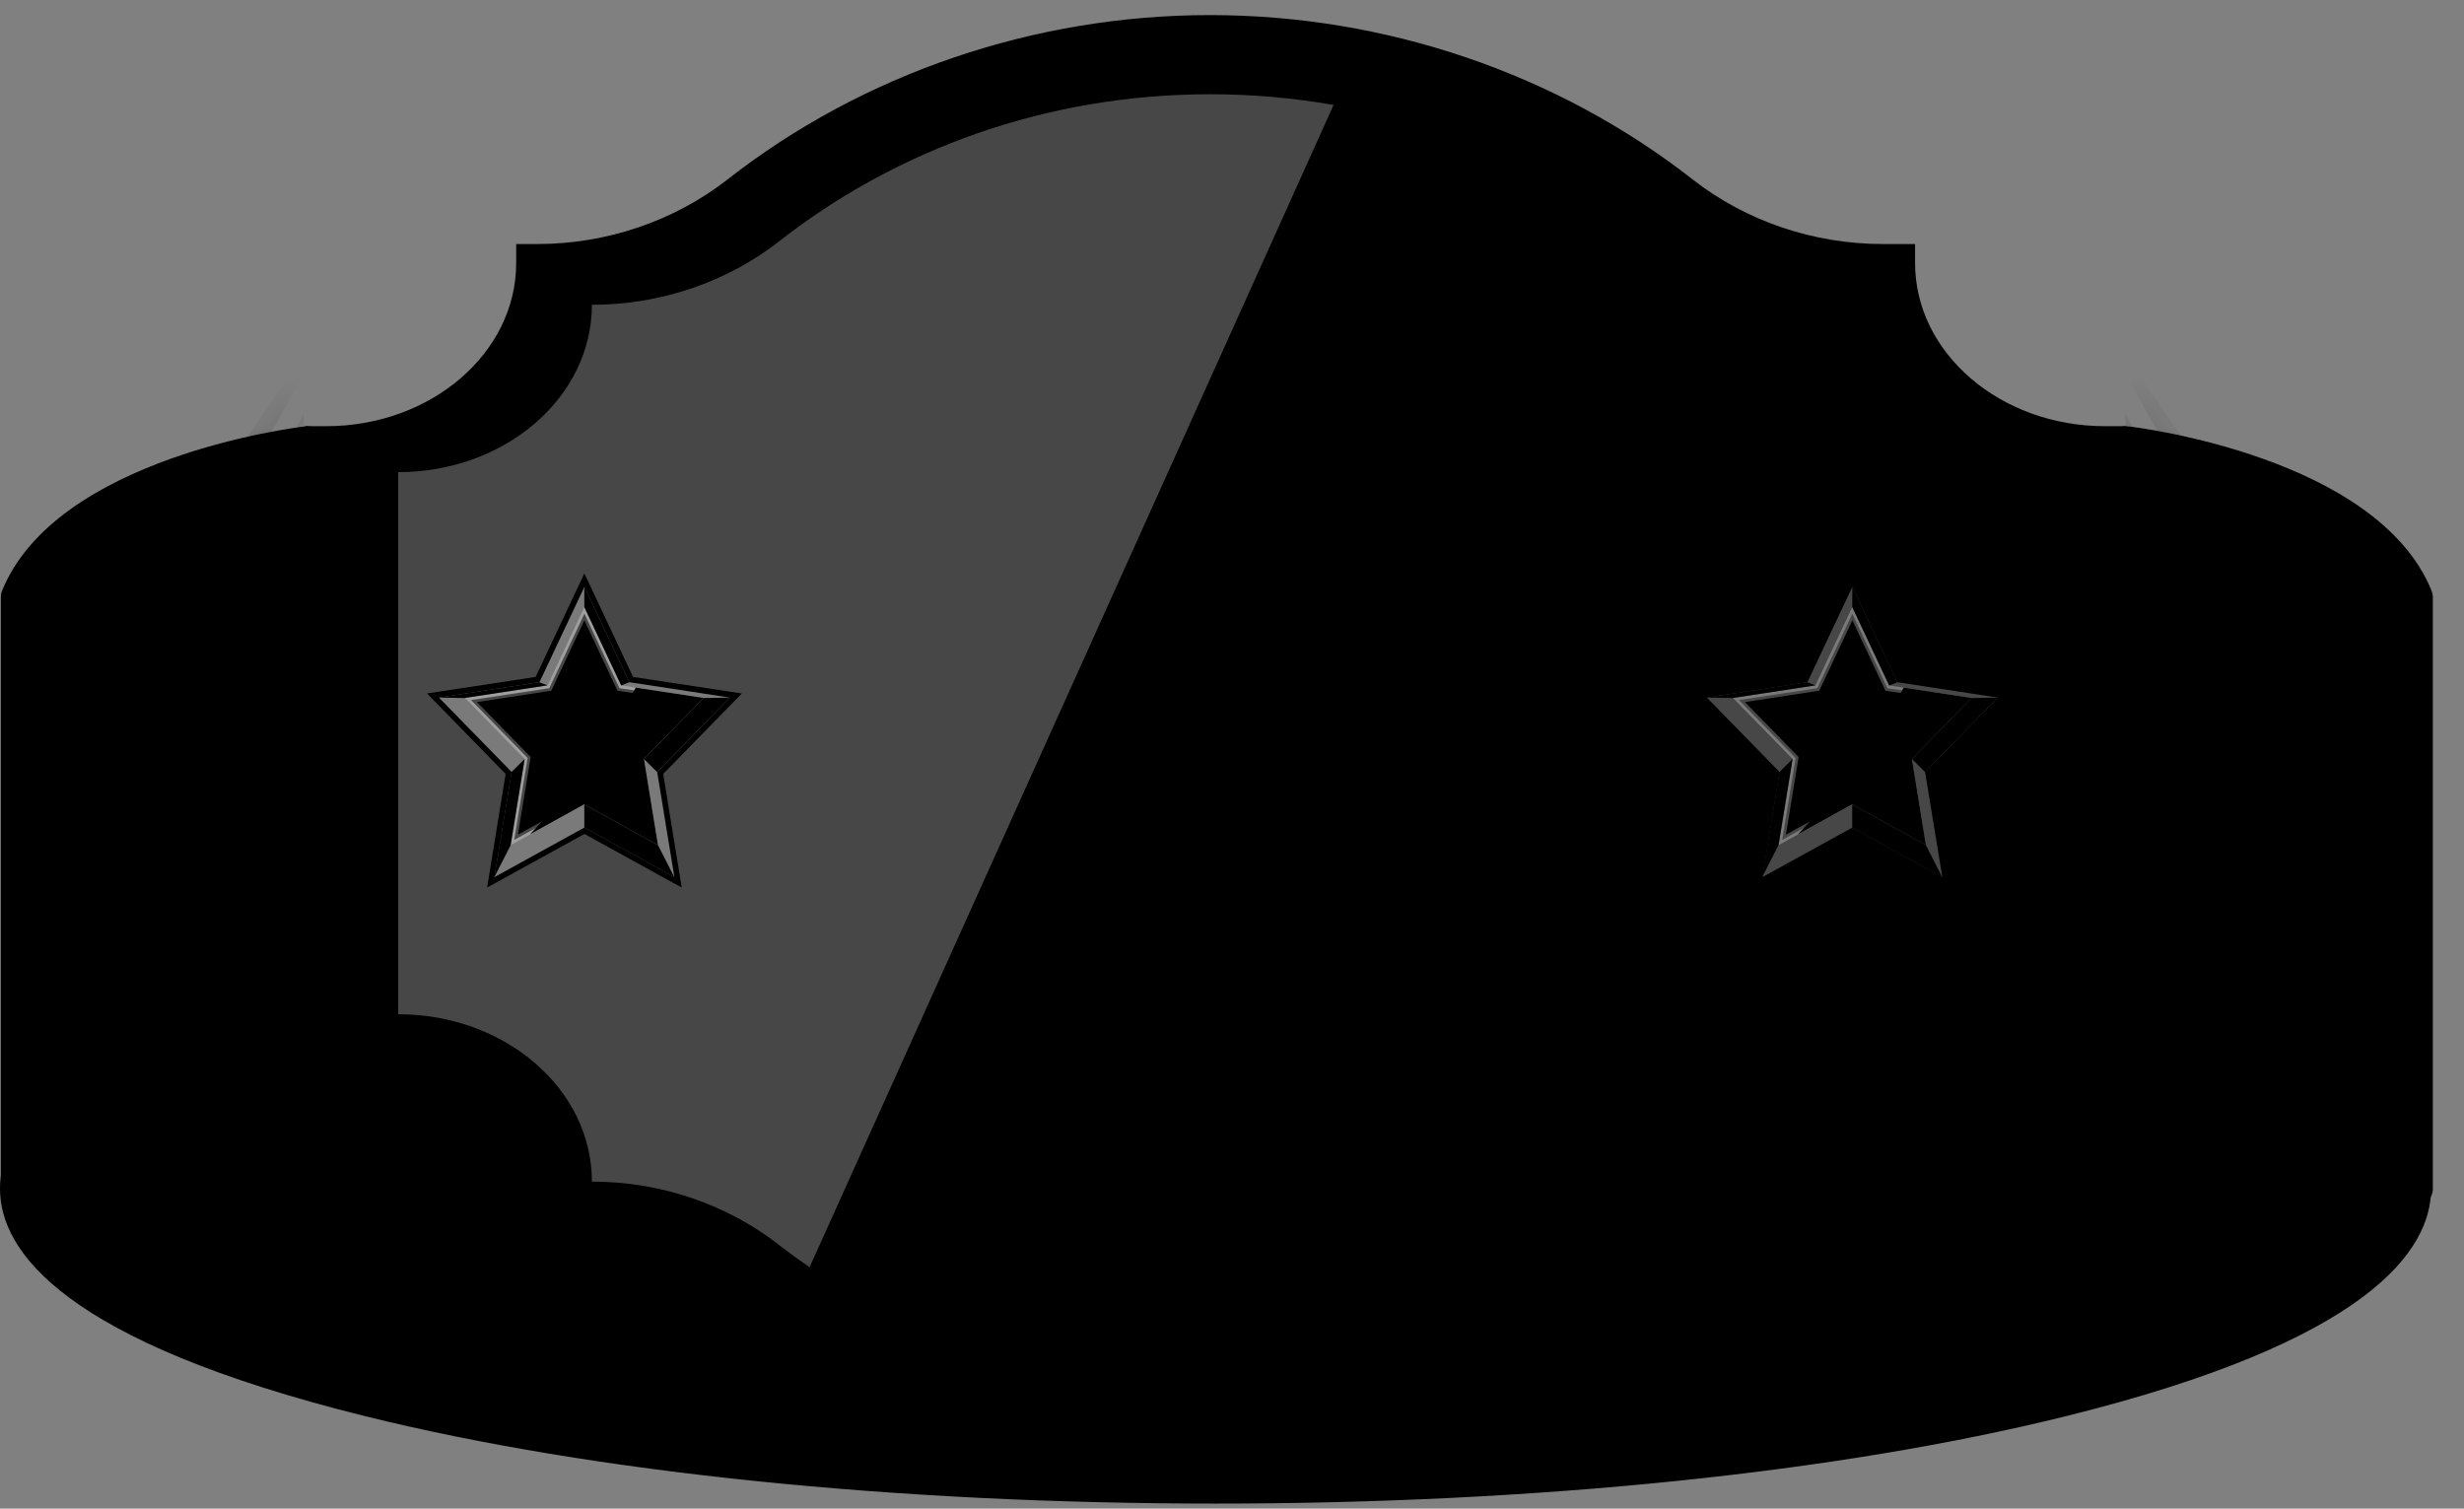 <svg width="49" height="30" viewBox="0 0 49 30" fill="none" xmlns="http://www.w3.org/2000/svg">
<rect x="0" y="0" width="49" height="30" fill="#808080" stroke="none"/>
<path d="M24.174 29.712C37.409 29.712 48.137 26.994 48.137 23.64C48.137 20.286 37.409 17.568 24.174 17.568C10.939 17.568 0.211 20.286 0.211 23.64C0.211 26.994 10.939 29.712 24.174 29.712Z" fill="#1B1E1E" style="fill:#1B1E1E;fill:color(display-p3 0.106 0.118 0.118);fill-opacity:1;"/>
<path d="M24.172 17.757C37.291 17.757 47.926 20.391 47.926 23.64C47.926 26.888 37.291 29.523 24.172 29.523C11.054 29.523 0.418 26.888 0.418 23.64C0.418 20.391 11.054 17.757 24.172 17.757ZM24.172 17.377C17.791 17.377 11.786 17.994 7.267 19.113C1.26 20.6 0 22.395 0 23.638C0 24.881 1.26 26.676 7.267 28.163C11.788 29.282 17.791 29.9 24.172 29.9C30.553 29.9 36.558 29.284 41.079 28.163C47.084 26.676 48.346 24.881 48.346 23.638C48.346 22.395 47.086 20.6 41.079 19.113C36.558 17.994 30.555 17.377 24.172 17.377Z" fill="black" style="fill:black;fill-opacity:1;"/>
<g opacity="0.46">
<path d="M24.173 26.865C36.483 26.865 46.462 24.954 46.462 22.595C46.462 20.236 36.483 18.325 24.173 18.325C11.863 18.325 1.884 20.236 1.884 22.595C1.884 24.954 11.863 26.865 24.173 26.865Z" fill="black" style="fill:black;fill-opacity:1;"/>
</g>
<path d="M0.433 23.826C0.324 23.826 0.231 23.751 0.224 23.651V11.873C0.224 11.851 0.227 11.827 0.237 11.807C1.278 9.263 5.898 8.69 6.094 8.667H6.121C6.171 8.667 6.221 8.684 6.26 8.716C6.306 8.751 6.33 8.803 6.33 8.858V20.589C6.33 20.683 6.253 20.763 6.151 20.778C0.906 21.442 0.655 23.368 0.642 23.601V23.643C0.642 23.745 0.553 23.826 0.44 23.832H0.431L0.433 23.826Z" fill="#1D1E1E" style="fill:#1D1E1E;fill:color(display-p3 0.114 0.118 0.118);fill-opacity:1;"/>
<path d="M6.122 8.857V20.588C0.749 21.267 0.448 23.266 0.433 23.596V11.876C1.441 9.41 6.122 8.857 6.122 8.857ZM6.122 8.476C6.103 8.476 6.086 8.476 6.068 8.479C5.866 8.503 1.127 9.092 0.043 11.743C0.026 11.785 0.017 11.83 0.017 11.876V23.668C0.035 23.866 0.218 24.017 0.433 24.017H0.451C0.675 24.008 0.851 23.845 0.851 23.642V23.605C0.864 23.375 1.123 21.605 6.177 20.965C6.384 20.939 6.538 20.778 6.538 20.589V8.859C6.538 8.749 6.486 8.646 6.395 8.574C6.318 8.513 6.22 8.479 6.12 8.479H6.122V8.476Z" fill="black" style="fill:black;fill-opacity:1;"/>
<path d="M24.065 28.952C20.622 28.952 17.262 27.808 14.606 25.727C13.509 24.869 12.118 24.397 10.686 24.397H10.477V24.206C10.477 22.312 8.69 20.775 6.492 20.775H6.283V8.666H6.492C8.69 8.666 10.477 7.125 10.477 5.235V5.044H10.686C12.118 5.044 13.509 4.572 14.606 3.714C17.262 1.634 20.62 0.489 24.065 0.489C27.51 0.489 30.867 1.633 33.524 3.714C34.621 4.572 36.012 5.044 37.444 5.044H37.873V5.235C37.873 7.129 39.66 8.666 41.858 8.666H42.067V20.776H41.858C39.66 20.776 37.873 22.317 37.873 24.208V24.399H37.444C36.012 24.399 34.621 24.87 33.524 25.729C30.866 27.808 27.508 28.953 24.065 28.953V28.952Z" fill="#A0A0A0" style="fill:#A0A0A0;fill:color(display-p3 0.627 0.627 0.627);fill-opacity:1;"/>
<path d="M24.064 0.679C27.604 0.679 30.85 1.871 33.389 3.858C34.504 4.731 35.94 5.234 37.447 5.234H37.667C37.667 7.234 39.545 8.856 41.861 8.856V20.587C39.545 20.587 37.667 22.21 37.667 24.209H37.447C35.943 24.209 34.508 24.715 33.389 25.586C30.85 27.571 27.604 28.764 24.064 28.764C20.525 28.764 17.279 27.573 14.74 25.586C13.625 24.713 12.189 24.209 10.681 24.209C10.681 22.21 8.804 20.587 6.488 20.587V8.856C8.804 8.856 10.681 7.234 10.681 5.234C12.186 5.234 13.621 4.729 14.74 3.858C17.279 1.873 20.525 0.679 24.064 0.679ZM24.064 0.3C20.572 0.3 17.162 1.462 14.467 3.569C13.408 4.396 12.063 4.853 10.683 4.853H10.265V5.232C10.265 7.019 8.572 8.475 6.489 8.475H6.071V20.965H6.489C8.572 20.965 10.265 22.421 10.265 24.208V24.587H10.683C12.065 24.587 13.408 25.042 14.467 25.871C17.162 27.98 20.572 29.14 24.064 29.14C27.557 29.14 30.967 27.978 33.662 25.871C34.721 25.044 36.065 24.587 37.446 24.587H38.084V24.208C38.084 22.421 39.776 20.965 41.86 20.965H42.278V8.475H41.86C39.776 8.475 38.084 7.019 38.084 5.232V4.853H37.446C36.064 4.853 34.721 4.398 33.662 3.569C30.965 1.46 27.557 0.3 24.064 0.3Z" fill="black" style="fill:black;fill-opacity:1;"/>
<path d="M24.067 26.294C31.117 26.294 36.834 21.113 36.834 14.719C36.834 8.325 31.117 3.144 24.067 3.144C17.016 3.144 11.3 8.325 11.3 14.719C11.3 21.113 17.016 26.294 24.067 26.294Z" fill="#D6CA85" style="fill:#D6CA85;fill:color(display-p3 0.839 0.792 0.522);fill-opacity:1;"/>
<path d="M36.54 5.811L37.395 5.231C35.909 5.219 34.49 4.718 33.387 3.854C33.097 3.627 32.795 3.41 32.486 3.205L21.547 28.554C22.365 28.689 23.207 28.761 24.065 28.761C27.604 28.761 30.851 27.569 33.389 25.582C34.505 24.709 35.94 24.206 37.448 24.206H37.668L36.544 23.248V5.811H36.542H36.54Z" fill="#565656" style="fill:#565656;fill:color(display-p3 0.337 0.337 0.337);fill-opacity:1;"/>
<path d="M24.043 27.244C20.974 27.244 17.982 26.222 15.611 24.369C14.58 23.564 13.289 23.103 11.95 23.061C11.84 21.268 10.174 19.825 8.102 19.733V9.323C10.174 9.232 11.842 7.789 11.95 5.994C13.289 5.952 14.582 5.491 15.611 4.686C17.981 2.833 20.974 1.812 24.043 1.812C27.112 1.812 30.104 2.833 32.474 4.686C33.554 5.53 34.927 5.998 36.336 5.998C36.447 7.791 38.112 9.232 40.184 9.323V19.733C38.112 19.823 36.446 21.264 36.336 23.057C34.927 23.057 33.552 23.523 32.474 24.369C30.104 26.222 27.11 27.244 24.043 27.244Z" fill="#999999" style="fill:#999999;fill:color(display-p3 0.6 0.6 0.6);fill-opacity:1;"/>
<path d="M24.043 2.008C27.06 2.008 30.005 3.012 32.336 4.835C33.406 5.671 34.749 6.148 36.144 6.189C36.349 7.939 37.958 9.332 39.975 9.502V19.557C37.956 19.727 36.347 21.122 36.144 22.87C34.752 22.913 33.406 23.388 32.336 24.224C30.005 26.049 27.06 27.051 24.043 27.051C21.025 27.051 18.08 26.047 15.749 24.224C14.732 23.429 13.466 22.959 12.145 22.88C11.947 21.126 10.332 19.727 8.314 19.557V9.502C10.336 9.332 11.947 7.933 12.145 6.18C13.466 6.1 14.732 5.63 15.749 4.835C18.08 3.011 21.025 2.008 24.043 2.008ZM24.043 1.627C20.79 1.627 17.808 2.722 15.473 4.546C14.448 5.349 13.128 5.811 11.746 5.811C11.746 7.65 10.021 9.14 7.892 9.14V19.92C10.021 19.92 11.746 21.409 11.746 23.248C13.13 23.248 14.45 23.71 15.473 24.513C17.806 26.339 20.79 27.432 24.043 27.432C27.295 27.432 30.277 26.337 32.61 24.513C33.635 23.71 34.956 23.248 36.338 23.248H36.539C36.539 21.409 38.264 19.92 40.393 19.92V9.14C38.264 9.14 36.539 7.65 36.539 5.811H36.338C34.954 5.811 33.633 5.349 32.61 4.546C30.277 2.72 27.295 1.627 24.043 1.627Z" fill="#C4C4C4" style="fill:#C4C4C4;fill:color(display-p3 0.769 0.769 0.769);fill-opacity:1;"/>
<path d="M24.043 1.627C20.79 1.627 17.808 2.722 15.473 4.548C14.448 5.351 13.128 5.813 11.746 5.813C11.746 7.652 10.021 9.141 7.892 9.141V19.921C10.021 19.921 11.746 21.411 11.746 23.25C13.13 23.25 14.45 23.712 15.473 24.515C15.668 24.667 15.869 24.811 16.073 24.953L26.494 1.839C25.698 1.701 24.881 1.627 24.041 1.627H24.043Z" fill="#C4C4C4" style="fill:#C4C4C4;fill:color(display-p3 0.769 0.769 0.769);fill-opacity:1;"/>
<path d="M41.858 20.586L40.395 19.92V9.142L41.858 8.855V20.586Z" fill="#565656" style="fill:#565656;fill:color(display-p3 0.337 0.337 0.337);fill-opacity:1;"/>
<path d="M6.488 8.855L7.892 9.142V19.92L6.488 20.586V8.855Z" fill="#898989" style="fill:#898989;fill:color(display-p3 0.537 0.537 0.537);fill-opacity:1;"/>
<path d="M47.958 23.827C47.845 23.823 47.756 23.74 47.756 23.638V23.595C47.745 23.362 47.495 21.436 42.249 20.772C42.145 20.759 42.069 20.68 42.069 20.584V8.853C42.069 8.797 42.095 8.747 42.14 8.71C42.177 8.681 42.228 8.662 42.278 8.662H42.306C42.502 8.684 47.122 9.258 48.165 11.802C48.172 11.822 48.178 11.846 48.178 11.868V23.645C48.169 23.743 48.078 23.821 47.969 23.821H47.962L47.958 23.827Z" fill="#1D1E1E" style="fill:#1D1E1E;fill:color(display-p3 0.114 0.118 0.118);fill-opacity:1;"/>
<path d="M42.276 8.857C42.276 8.857 46.955 9.408 47.965 11.876V23.596C47.952 23.268 47.649 21.268 42.276 20.588V8.857ZM42.276 8.476C42.177 8.476 42.078 8.507 42.001 8.57C41.91 8.642 41.858 8.746 41.858 8.855V20.586C41.858 20.776 42.014 20.935 42.219 20.961C47.273 21.601 47.534 23.372 47.545 23.601V23.64C47.545 23.844 47.721 24.006 47.945 24.016H47.963C48.18 24.016 48.361 23.862 48.38 23.666C48.38 23.666 48.382 23.64 48.38 23.588V11.876C48.38 11.83 48.37 11.787 48.354 11.743C47.27 9.092 42.53 8.503 42.328 8.479C42.31 8.477 42.293 8.476 42.275 8.476H42.276Z" fill="black" style="fill:black;fill-opacity:1;"/>
<g opacity="0.6">
<mask id="mask0_2458_19403" style="mask-type:luminance" maskUnits="userSpaceOnUse" x="8" y="1" width="33" height="27">
<path d="M24.074 27.251C21.005 27.251 18.013 26.23 15.642 24.376C14.611 23.572 13.32 23.111 11.98 23.069C11.871 21.276 10.204 19.833 8.132 19.74V9.33C10.204 9.24 11.873 7.797 11.98 6.002C13.32 5.96 14.613 5.499 15.642 4.694C18.011 2.841 21.005 1.819 24.074 1.819C27.143 1.819 30.134 2.841 32.504 4.694C33.585 5.538 34.957 6.006 36.367 6.006C36.478 7.799 38.143 9.24 40.215 9.33V19.74C38.143 19.831 36.476 21.272 36.367 23.065C34.957 23.065 33.583 23.531 32.504 24.376C30.134 26.23 27.141 27.251 24.074 27.251Z" fill="white" style="fill:white;fill-opacity:1;"/>
</mask>
<g mask="url(#mask0_2458_19403)">
<path d="M23.639 -7.253L5.487 23.873L5.455 25.378L28.983 -7.142L23.639 -7.253Z" fill="#FF0080" style="fill:#FF0080;fill:color(display-p3 1 0 0.502);fill-opacity:1;"/>
<path d="M5.608 18.044L17.424 -0.706L5.555 20.584L5.608 18.044Z" fill="#F4FA23" style="fill:#F4FA23;fill:color(display-p3 0.957 0.98 0.137);fill-opacity:1;"/>
<path d="M5.725 12.498L5.803 8.879L11.294 -1.681L15.6 -0.745L5.725 12.498Z" fill="#FF0080" style="fill:#FF0080;fill:color(display-p3 1 0 0.502);fill-opacity:1;"/>
<path d="M28.424 32.71L42.407 8.736L42.431 7.578L24.31 32.623L28.424 32.71Z" fill="#FF0080" style="fill:#FF0080;fill:color(display-p3 1 0 0.502);fill-opacity:1;"/>
<path d="M42.311 13.226L33.21 27.667L42.353 11.271L42.311 13.226Z" fill="#F4FA23" style="fill:#F4FA23;fill:color(display-p3 0.957 0.98 0.137);fill-opacity:1;"/>
<path d="M42.222 17.498L42.162 20.286L37.933 28.419L34.616 27.697L42.222 17.498Z" fill="#FF0080" style="fill:#FF0080;fill:color(display-p3 1 0 0.502);fill-opacity:1;"/>
<path d="M41.935 31.11L31.277 27.952L35.186 26.441L34.733 27.338L32.729 27.802L41.966 29.589L41.935 31.11Z" fill="#F4FA23" style="fill:#F4FA23;fill:color(display-p3 0.957 0.98 0.137);fill-opacity:1;"/>
<path d="M41.995 28.324L39.262 27.251L42.047 25.825L41.926 26.293L40.461 27.042L42.008 27.708L41.995 28.324Z" fill="#F4FA23" style="fill:#F4FA23;fill:color(display-p3 0.957 0.98 0.137);fill-opacity:1;"/>
</g>
</g>
<path d="M24.011 27.255C20.942 27.255 17.95 26.234 15.579 24.38C14.548 23.575 13.257 23.115 11.917 23.072C11.808 21.279 10.141 19.837 8.069 19.744V9.334C10.141 9.243 11.81 7.8 11.917 6.006C13.257 5.963 14.55 5.503 15.579 4.698C17.948 2.844 20.942 1.823 24.011 1.823C27.08 1.823 30.072 2.844 32.441 4.698C33.522 5.542 34.894 6.01 36.304 6.01C36.415 7.802 38.08 9.243 40.152 9.334V19.744C38.08 19.835 36.413 21.276 36.304 23.069C34.894 23.069 33.52 23.535 32.441 24.38C30.072 26.234 27.078 27.255 24.011 27.255Z" fill="black" style="fill:black;fill-opacity:1;"/>
<g opacity="0.6">
<mask id="mask1_2458_19403" style="mask-type:luminance" maskUnits="userSpaceOnUse" x="8" y="1" width="33" height="27">
<path d="M24.011 27.254C20.942 27.254 17.95 26.233 15.579 24.379C14.548 23.575 13.257 23.114 11.917 23.071C11.808 21.279 10.141 19.836 8.069 19.743V9.333C10.141 9.243 11.81 7.8 11.917 6.005C13.257 5.963 14.55 5.502 15.579 4.697C17.948 2.843 20.942 1.822 24.011 1.822C27.08 1.822 30.072 2.843 32.441 4.697C33.522 5.541 34.894 6.009 36.304 6.009C36.415 7.801 38.08 9.243 40.152 9.333V19.743C38.08 19.834 36.413 21.275 36.304 23.068C34.894 23.068 33.52 23.534 32.441 24.379C30.072 26.233 27.078 27.254 24.011 27.254Z" fill="white" style="fill:white;fill-opacity:1;"/>
</mask>
<g mask="url(#mask1_2458_19403)">
<path d="M23.574 -7.25L5.424 23.878L5.391 25.382L28.919 -7.138L23.574 -7.25Z" fill="#FF0080" style="fill:#FF0080;fill:color(display-p3 1 0 0.502);fill-opacity:1;"/>
<path d="M5.546 18.048L17.362 -0.704L5.493 20.586L5.546 18.048Z" fill="#F4FA23" style="fill:#F4FA23;fill:color(display-p3 0.957 0.98 0.137);fill-opacity:1;"/>
<path d="M5.662 12.502L5.738 8.882L11.231 -1.678L15.537 -0.742L5.662 12.502Z" fill="#FF0080" style="fill:#FF0080;fill:color(display-p3 1 0 0.502);fill-opacity:1;"/>
<path d="M28.361 32.714L42.342 8.739L42.366 7.581L24.245 32.629L28.361 32.714Z" fill="#FF0080" style="fill:#FF0080;fill:color(display-p3 1 0 0.502);fill-opacity:1;"/>
<path d="M42.248 13.23L33.148 27.671L42.288 11.274L42.248 13.23Z" fill="#F4FA23" style="fill:#F4FA23;fill:color(display-p3 0.957 0.98 0.137);fill-opacity:1;"/>
<path d="M42.157 17.501L42.1 20.289L37.869 28.424L34.552 27.7L42.157 17.501Z" fill="#FF0080" style="fill:#FF0080;fill:color(display-p3 1 0 0.502);fill-opacity:1;"/>
<path d="M41.873 31.115L31.215 27.957L35.122 26.446L34.669 27.341L32.667 27.806L41.904 29.595L41.873 31.115Z" fill="#F4FA23" style="fill:#F4FA23;fill:color(display-p3 0.957 0.98 0.137);fill-opacity:1;"/>
<path d="M41.93 28.328L39.197 27.256L41.983 25.83L41.863 26.298L40.398 27.046L41.943 27.712L41.93 28.328Z" fill="#F4FA23" style="fill:#F4FA23;fill:color(display-p3 0.957 0.98 0.137);fill-opacity:1;"/>
<path d="M28.582 21.24L42.563 -2.734L42.589 -3.892L24.466 21.155L28.582 21.24Z" fill="#FF0080" style="fill:#FF0080;fill:color(display-p3 1 0 0.502);fill-opacity:1;"/>
<path d="M42.468 1.756L33.368 16.199L42.511 -0.199L42.468 1.756Z" fill="#F4FA23" style="fill:#F4FA23;fill:color(display-p3 0.957 0.98 0.137);fill-opacity:1;"/>
<path d="M21.471 8.027L7.491 32.001L7.467 33.159L25.588 8.114L21.471 8.027Z" fill="#FF0080" style="fill:#FF0080;fill:color(display-p3 1 0 0.502);fill-opacity:1;"/>
<path d="M7.585 27.512L16.685 13.071L7.544 29.467L7.585 27.512Z" fill="#F4FA23" style="fill:#F4FA23;fill:color(display-p3 0.957 0.98 0.137);fill-opacity:1;"/>
</g>
</g>
<g opacity="0.44">
<mask id="mask2_2458_19403" style="mask-type:luminance" maskUnits="userSpaceOnUse" x="0" y="8" width="7" height="16">
<path d="M0.709 23.826C0.6 23.826 0.507 23.751 0.5 23.651V11.873C0.5 11.851 0.504 11.827 0.513 11.807C1.554 9.263 6.174 8.69 6.37 8.667H6.398C6.448 8.667 6.498 8.684 6.537 8.716C6.583 8.751 6.607 8.803 6.607 8.858V20.589C6.607 20.683 6.529 20.763 6.427 20.778C1.183 21.442 0.931 23.368 0.918 23.601V23.643C0.918 23.745 0.829 23.826 0.716 23.832H0.707L0.709 23.826Z" fill="white" style="fill:white;fill-opacity:1;"/>
</mask>
<g mask="url(#mask2_2458_19403)">
<path d="M2.912 20.801H2.002L5.036 15.447H6.044V15.721L5.552 15.78L2.912 20.801Z" fill="#FF0080" style="fill:#FF0080;fill:color(display-p3 1 0 0.502);fill-opacity:1;"/>
<path d="M4.52 20.801L6.227 17.814V19.306L5.372 20.801H4.52Z" fill="#FF0080" style="fill:#FF0080;fill:color(display-p3 1 0 0.502);fill-opacity:1;"/>
<path d="M3.407 20.801H3.884L6.045 16.798V16.047L3.407 20.801Z" fill="#F4FA23" style="fill:#F4FA23;fill:color(display-p3 0.957 0.98 0.137);fill-opacity:1;"/>
<path d="M6.044 15.091L2.222 15.274L6.044 14.454V15.091Z" fill="#FF0080" style="fill:#FF0080;fill:color(display-p3 1 0 0.502);fill-opacity:1;"/>
<path d="M1.813 15.046L6.044 7.426V7.061L0.52 15.046H1.813Z" fill="#FF0080" style="fill:#FF0080;fill:color(display-p3 1 0 0.502);fill-opacity:1;"/>
<path d="M6.044 8.835L3.282 13.431L6.044 8.221V8.835Z" fill="#F4FA23" style="fill:#F4FA23;fill:color(display-p3 0.957 0.98 0.137);fill-opacity:1;"/>
<path d="M6.045 10.177V11.054L4.77 13.634L3.725 13.431L6.045 10.177Z" fill="#FF0080" style="fill:#FF0080;fill:color(display-p3 1 0 0.502);fill-opacity:1;"/>
<path d="M6.045 14.454L2.678 13.533L3.895 13.033L3.758 13.316L3.133 13.475L6.045 13.977V14.454Z" fill="#F4FA23" style="fill:#F4FA23;fill:color(display-p3 0.957 0.98 0.137);fill-opacity:1;"/>
<path d="M6.045 13.579L5.181 13.261L6.045 12.795L6.011 12.941L5.556 13.187L6.045 13.385V13.579Z" fill="#F4FA23" style="fill:#F4FA23;fill:color(display-p3 0.957 0.98 0.137);fill-opacity:1;"/>
</g>
</g>
<g opacity="0.44">
<mask id="mask3_2458_19403" style="mask-type:luminance" maskUnits="userSpaceOnUse" x="41" y="8" width="7" height="16">
<path d="M47.592 23.827C47.479 23.823 47.39 23.741 47.39 23.638V23.595C47.377 23.362 47.126 21.436 41.881 20.772C41.779 20.759 41.702 20.68 41.702 20.584V8.853C41.702 8.797 41.728 8.747 41.772 8.71C41.809 8.681 41.861 8.662 41.911 8.662H41.938C42.135 8.684 46.754 9.258 47.796 11.802C47.805 11.822 47.809 11.846 47.809 11.868V23.582C47.809 23.625 47.809 23.645 47.809 23.645C47.799 23.745 47.709 23.821 47.599 23.821H47.59L47.592 23.827Z" fill="white" style="fill:white;fill-opacity:1;"/>
</mask>
<g mask="url(#mask3_2458_19403)">
<path d="M45.398 20.801H46.308L43.276 15.447H42.266V15.721L42.76 15.78L45.398 20.801Z" fill="#FF0080" style="fill:#FF0080;fill:color(display-p3 1 0 0.502);fill-opacity:1;"/>
<path d="M43.791 20.801L42.084 17.814V19.306L42.936 20.801H43.791Z" fill="#FF0080" style="fill:#FF0080;fill:color(display-p3 1 0 0.502);fill-opacity:1;"/>
<path d="M44.906 20.801H44.428L42.266 16.798V16.047L44.906 20.801Z" fill="#F4FA23" style="fill:#F4FA23;fill:color(display-p3 0.957 0.98 0.137);fill-opacity:1;"/>
<path d="M42.266 15.091L46.088 15.274L42.266 14.454V15.091Z" fill="#FF0080" style="fill:#FF0080;fill:color(display-p3 1 0 0.502);fill-opacity:1;"/>
<path d="M46.498 15.046L42.266 7.426V7.062L47.792 15.046H46.498Z" fill="#FF0080" style="fill:#FF0080;fill:color(display-p3 1 0 0.502);fill-opacity:1;"/>
<path d="M42.266 8.835L45.029 13.431L42.266 8.221V8.835Z" fill="#F4FA23" style="fill:#F4FA23;fill:color(display-p3 0.957 0.98 0.137);fill-opacity:1;"/>
<path d="M42.266 10.177V11.054L43.54 13.634L44.587 13.431L42.266 10.177Z" fill="#FF0080" style="fill:#FF0080;fill:color(display-p3 1 0 0.502);fill-opacity:1;"/>
<path d="M42.266 14.454L45.635 13.533L44.417 13.033L44.552 13.316L45.179 13.475L42.266 13.977V14.454Z" fill="#F4FA23" style="fill:#F4FA23;fill:color(display-p3 0.957 0.98 0.137);fill-opacity:1;"/>
<path d="M42.266 13.579L43.131 13.261L42.266 12.795L42.301 12.941L42.756 13.187L42.266 13.385V13.579Z" fill="#F4FA23" style="fill:#F4FA23;fill:color(display-p3 0.957 0.98 0.137);fill-opacity:1;"/>
</g>
</g>
<path opacity="0.42" d="M1.767 10.203V21.76C0.522 22.546 0.425 23.405 0.42 23.595V11.842C0.67 11.16 1.173 10.623 1.767 10.203Z" fill="#484F51" style="fill:#484F51;fill:color(display-p3 0.282 0.31 0.318);fill-opacity:1;"/>
<path opacity="0.42" d="M47.81 11.827V23.47C47.804 23.279 47.706 22.43 46.463 21.651V10.203C47.059 10.619 47.56 11.15 47.81 11.827Z" fill="#484F51" style="fill:#484F51;fill:color(display-p3 0.282 0.31 0.318);fill-opacity:1;"/>
<path d="M28.237 19.124V21.882H19.351V19.574C21.986 15.269 23.551 12.605 24.047 11.582C24.543 10.559 24.79 9.761 24.79 9.188C24.79 8.747 24.715 8.42 24.565 8.204C24.415 7.987 24.185 7.878 23.878 7.878C23.571 7.878 23.344 7.998 23.192 8.239C23.042 8.479 22.966 8.955 22.966 9.669V11.208H19.348V10.618C19.348 9.711 19.394 8.997 19.488 8.474C19.581 7.95 19.812 7.436 20.178 6.929C20.545 6.422 21.022 6.039 21.608 5.78C22.195 5.519 22.898 5.39 23.717 5.39C25.323 5.39 26.537 5.787 27.36 6.585C28.183 7.38 28.594 8.389 28.594 9.608C28.594 10.534 28.363 11.513 27.898 12.546C27.434 13.578 26.071 15.77 23.804 19.122H28.233L28.237 19.124Z" fill="#B7B7B7" style="fill:#B7B7B7;fill:color(display-p3 0.718 0.718 0.718);fill-opacity:1;"/>
<path opacity="0.28" d="M24.069 1.874C20.816 1.874 17.834 2.969 15.499 4.795C14.474 5.598 13.153 6.061 11.771 6.061C11.771 7.9 10.047 9.389 7.918 9.389V20.169C10.047 20.169 11.771 21.658 11.771 23.497C13.155 23.497 14.476 23.96 15.499 24.762C15.694 24.914 15.895 25.058 16.099 25.201L26.52 2.087C25.724 1.948 24.907 1.874 24.067 1.874H24.069Z" fill="white" style="fill:white;fill-opacity:1;"/>
<path opacity="0.28" d="M10.114 15.372L8.608 13.831L10.689 13.512L11.62 11.533L12.55 13.512L14.632 13.831L13.126 15.372L13.481 17.547L11.62 16.521L9.759 17.547L10.114 15.372Z" fill="white" style="fill:white;fill-opacity:1;"/>
<path d="M11.62 11.665L12.515 13.566L14.515 13.872L13.069 15.352L13.411 17.442L11.622 16.456L9.833 17.442L10.175 15.352L8.729 13.872L10.728 13.566L11.624 11.665H11.62ZM11.62 11.405L11.522 11.613L10.652 13.461L8.71 13.757L8.492 13.79L8.649 13.951L10.055 15.39L9.724 17.422L9.687 17.649L9.883 17.542L11.622 16.584L13.361 17.542L13.557 17.649L13.52 17.422L13.189 15.39L14.595 13.951L14.752 13.79L14.534 13.757L12.589 13.461L11.72 11.613L11.622 11.405H11.62Z" fill="black" style="fill:black;fill-opacity:1;"/>
<path d="M11.62 15.932L10.227 16.702L10.493 15.074L9.367 13.921L10.924 13.685L11.622 12.203L12.319 13.685L13.877 13.921L12.75 15.074L13.017 16.702L11.624 15.932H11.62Z" fill="#C9C9C9" style="fill:#C9C9C9;fill:color(display-p3 0.788 0.788 0.788);fill-opacity:1;"/>
<path opacity="0.28" d="M11.619 12.331L12.254 13.681L12.28 13.735L12.337 13.744L13.758 13.961L12.731 15.011L12.691 15.054L12.7 15.113L12.942 16.597L11.671 15.896L11.621 15.868L11.571 15.896L10.3 16.597L10.543 15.113L10.552 15.054L10.511 15.011L9.484 13.961L10.905 13.744L10.963 13.735L10.989 13.681L11.623 12.331M11.621 12.072L10.889 13.63L9.25 13.879L10.435 15.093L10.156 16.806L11.621 15.998L13.086 16.806L12.807 15.093L13.993 13.879L12.354 13.63L11.621 12.072Z" fill="white" style="fill:white;fill-opacity:1;"/>
<path d="M11.62 16.456V15.997L13.085 16.806L13.409 17.442L11.62 16.456Z" fill="#565656" style="fill:#565656;fill:color(display-p3 0.337 0.337 0.337);fill-opacity:1;"/>
<path d="M12.806 15.093L13.067 15.352L14.514 13.872L13.99 13.881L12.804 15.095L12.806 15.093Z" fill="#565656" style="fill:#565656;fill:color(display-p3 0.337 0.337 0.337);fill-opacity:1;"/>
<path d="M12.352 13.63L11.62 12.072V11.665L12.515 13.567L12.354 13.63H12.352Z" fill="#565656" style="fill:#565656;fill:color(display-p3 0.337 0.337 0.337);fill-opacity:1;"/>
<path d="M10.155 16.806L9.831 17.442L10.173 15.351L10.434 15.092L10.155 16.806Z" fill="#C4C4C4" style="fill:#C4C4C4;fill:color(display-p3 0.769 0.769 0.769);fill-opacity:1;"/>
<path d="M9.248 13.881L8.724 13.872L10.724 13.566L10.885 13.629L9.246 13.879L9.248 13.881Z" fill="#C4C4C4" style="fill:#C4C4C4;fill:color(display-p3 0.769 0.769 0.769);fill-opacity:1;"/>
<path d="M11.62 15.997L13.085 16.806L12.806 15.092L13.992 13.879L12.643 13.674C12.101 14.639 11.403 15.681 10.54 16.591L11.618 15.995L11.62 15.997Z" fill="#A0A0A0" style="fill:#A0A0A0;fill:color(display-p3 0.627 0.627 0.627);fill-opacity:1;"/>
<path opacity="0.28" d="M35.33 15.372L33.824 13.831L35.905 13.512L36.836 11.533L37.766 13.512L39.847 13.831L38.341 15.372L38.697 17.547L36.836 16.521L34.974 17.547L35.33 15.372Z" fill="white" style="fill:white;fill-opacity:1;"/>
<path d="M36.835 11.665L37.73 13.566L39.73 13.872L38.283 15.352L38.626 17.442L36.837 16.456L35.048 17.442L35.39 15.352L33.943 13.872L35.943 13.566L36.839 11.665H36.835ZM36.835 11.405L36.737 11.613L35.867 13.461L33.925 13.757L33.706 13.79L33.864 13.951L35.27 15.39L34.939 17.422L34.902 17.649L35.098 17.542L36.837 16.584L38.576 17.542L38.772 17.649L38.735 17.422L38.404 15.39L39.81 13.951L39.967 13.79L39.749 13.757L37.804 13.461L36.935 11.613L36.837 11.405H36.835Z" fill="black" style="fill:black;fill-opacity:1;"/>
<path d="M36.835 15.932L35.442 16.702L35.708 15.074L34.581 13.921L36.139 13.685L36.837 12.203L37.534 13.685L39.092 13.921L37.965 15.074L38.232 16.702L36.839 15.932H36.835Z" fill="#C9C9C9" style="fill:#C9C9C9;fill:color(display-p3 0.788 0.788 0.788);fill-opacity:1;"/>
<path opacity="0.28" d="M36.835 12.331L37.47 13.681L37.495 13.735L37.553 13.744L38.974 13.961L37.947 15.012L37.906 15.054L37.916 15.113L38.158 16.597L36.887 15.896L36.837 15.868L36.787 15.896L35.516 16.597L35.758 15.113L35.768 15.054L35.727 15.012L34.7 13.961L36.121 13.744L36.178 13.735L36.204 13.681L36.839 12.331M36.835 12.072L36.102 13.63L34.463 13.88L35.649 15.093L35.37 16.806L36.835 15.998L38.3 16.806L38.021 15.093L39.207 13.88L37.568 13.63L36.835 12.072Z" fill="white" style="fill:white;fill-opacity:1;"/>
<path d="M36.834 16.456V15.997L38.299 16.806L38.623 17.442L36.834 16.456Z" fill="#565656" style="fill:#565656;fill:color(display-p3 0.337 0.337 0.337);fill-opacity:1;"/>
<path d="M38.021 15.093L38.282 15.352L39.728 13.872L39.205 13.881L38.019 15.095L38.021 15.093Z" fill="#565656" style="fill:#565656;fill:color(display-p3 0.337 0.337 0.337);fill-opacity:1;"/>
<path d="M37.568 13.63L36.835 12.072V11.665L37.731 13.567L37.57 13.63H37.568Z" fill="#565656" style="fill:#565656;fill:color(display-p3 0.337 0.337 0.337);fill-opacity:1;"/>
<path d="M35.368 16.806L35.044 17.442L35.387 15.351L35.648 15.092L35.368 16.806Z" fill="#C4C4C4" style="fill:#C4C4C4;fill:color(display-p3 0.769 0.769 0.769);fill-opacity:1;"/>
<path d="M34.464 13.881L33.94 13.872L35.94 13.566L36.101 13.629L34.462 13.879L34.464 13.881Z" fill="#C4C4C4" style="fill:#C4C4C4;fill:color(display-p3 0.769 0.769 0.769);fill-opacity:1;"/>
<path d="M36.835 15.997L38.3 16.806L38.021 15.092L39.207 13.879L37.858 13.674C37.316 14.639 36.619 15.681 35.755 16.591L36.833 15.995L36.835 15.997Z" fill="#A0A0A0" style="fill:#A0A0A0;fill:color(display-p3 0.627 0.627 0.627);fill-opacity:1;"/>
</svg>
